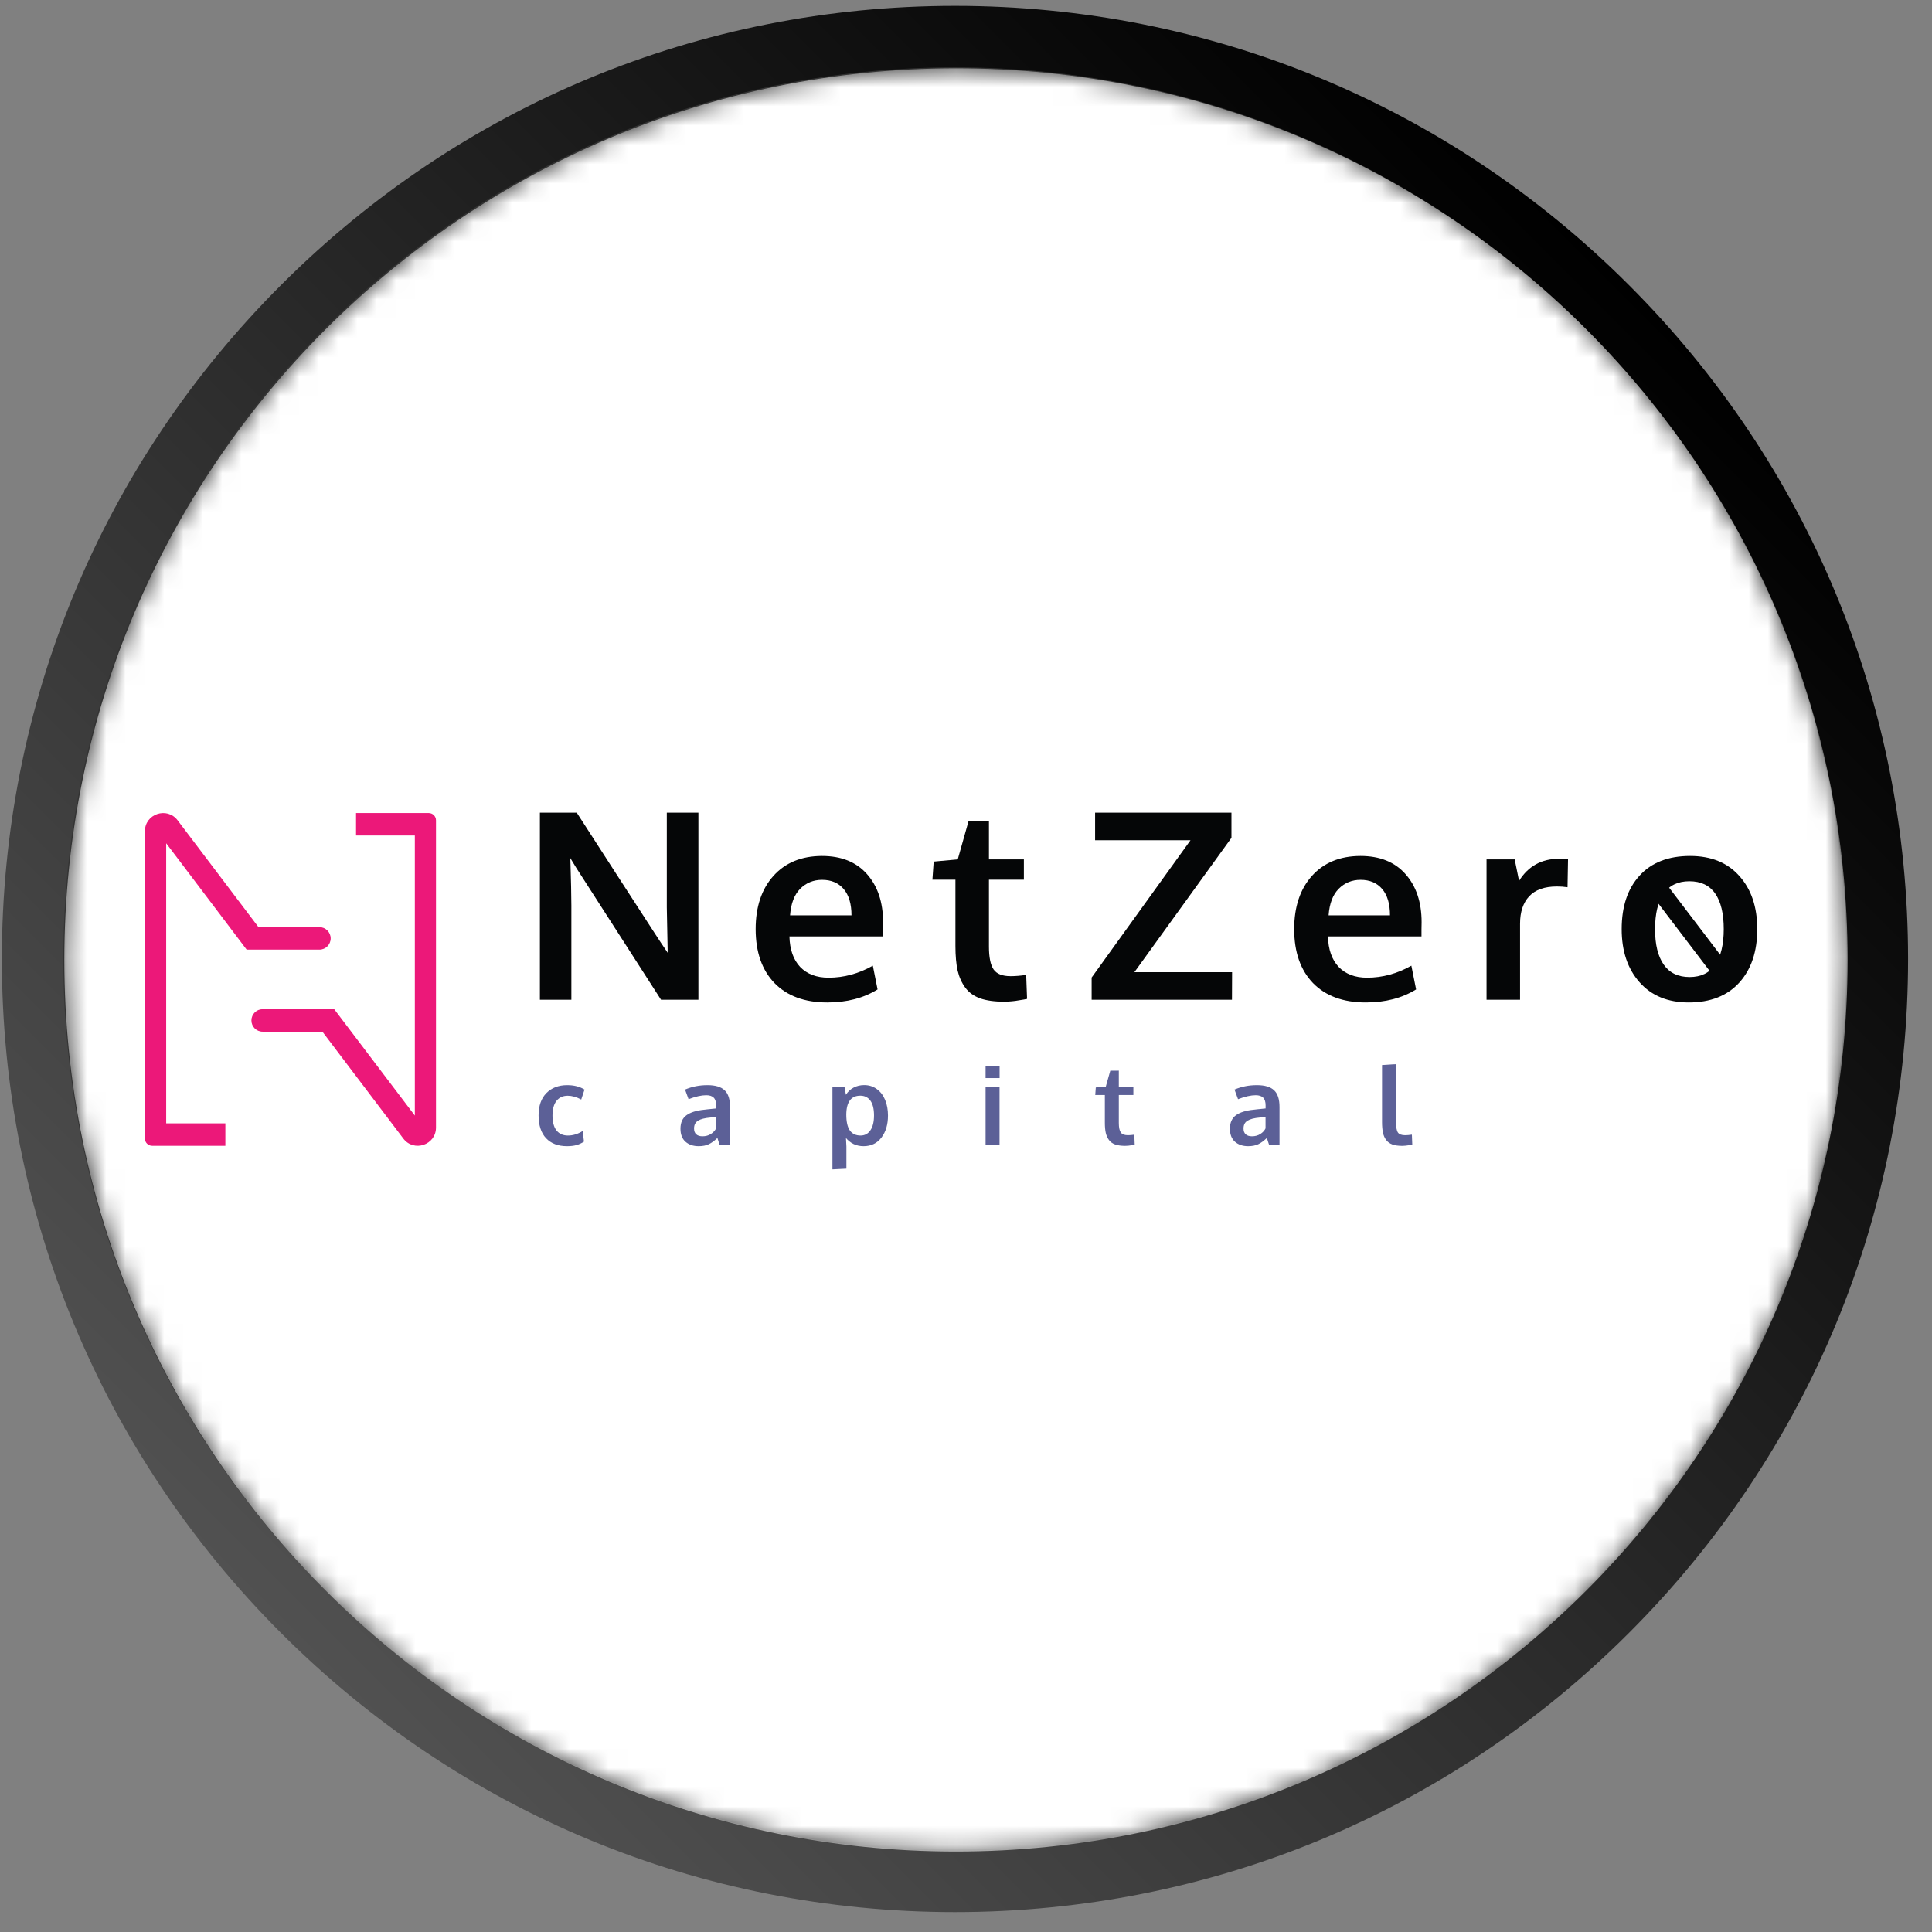 <svg width="100" height="100" viewBox="0 0 100 100" fill="none" xmlns="http://www.w3.org/2000/svg">
<rect x="0" y="0" width="100" height="100" fill="#808080" stroke="none"/>
<path d="M49.428 0.304C62.605 0.304 74.994 5.435 84.311 14.753C93.631 24.07 98.762 36.459 98.762 49.636C98.762 62.813 93.631 75.204 84.313 84.521C74.996 93.839 62.607 98.97 49.428 98.97C36.249 98.97 23.862 93.839 14.545 84.521C5.227 75.204 0.096 62.815 0.096 49.638C0.096 36.462 5.227 24.072 14.545 14.755C23.862 5.435 36.251 0.304 49.428 0.304ZM49.428 95.618C61.709 95.618 73.258 90.835 81.943 82.151C90.627 73.466 95.41 61.919 95.41 49.636C95.41 37.352 90.627 25.806 81.943 17.121C73.258 8.437 61.711 3.654 49.428 3.654C37.145 3.654 25.598 8.437 16.913 17.121C8.229 25.806 3.446 37.352 3.446 49.636C3.446 61.919 8.229 73.464 16.913 82.151C25.6 90.835 37.147 95.618 49.428 95.618Z" fill="url(#paint0_linear_3551:698)"/>
<path d="M49.429 95.787C74.917 95.787 95.579 75.125 95.579 49.637C95.579 24.149 74.917 3.486 49.429 3.486C23.941 3.486 3.278 24.149 3.278 49.637C3.278 75.125 23.941 95.787 49.429 95.787Z" fill="#333333"/>
<mask id="mask0_3551:698" style="mask-type:alpha" maskUnits="userSpaceOnUse" x="3" y="3" width="93" height="93">
<path d="M49.48 95.837C74.968 95.837 95.63 75.175 95.63 49.687C95.63 24.198 74.968 3.536 49.48 3.536C23.991 3.536 3.329 24.198 3.329 49.687C3.329 75.175 23.991 95.837 49.48 95.837Z" fill="black"/>
</mask>
<g mask="url(#mask0_3551:698)">
<path d="M49.481 95.836C74.969 95.836 95.631 75.174 95.631 49.686C95.631 24.198 74.969 3.535 49.481 3.535C23.992 3.535 3.33 24.198 3.33 49.686C3.33 75.174 23.992 95.836 49.481 95.836Z" fill="white"/>
<g clip-path="url(#clip0_3551:698)">
<path d="M27.945 51.748V42.063H29.852C30.197 42.601 30.896 43.685 31.951 45.316C33.006 46.946 33.648 47.938 33.878 48.29C33.944 48.392 34.057 48.564 34.216 48.806C34.379 49.044 34.494 49.214 34.56 49.315C34.529 47.803 34.514 47.019 34.514 46.962V42.063H36.149V51.748H34.216L29.839 44.939L29.521 44.417C29.556 45.58 29.574 46.398 29.574 46.869V51.748H27.945Z" fill="#050607"/>
<path d="M42.821 51.887C41.651 51.887 40.74 51.552 40.087 50.882C39.438 50.208 39.113 49.278 39.113 48.092C39.113 46.938 39.42 46.019 40.034 45.336C40.647 44.653 41.484 44.309 42.543 44.305C43.545 44.305 44.322 44.617 44.874 45.243C45.43 45.869 45.708 46.7 45.708 47.735C45.708 47.81 45.706 47.932 45.702 48.099C45.702 48.267 45.702 48.39 45.702 48.469H40.861C40.879 49.148 41.064 49.674 41.417 50.049C41.775 50.419 42.265 50.604 42.887 50.604C43.682 50.604 44.446 50.397 45.178 49.983L45.423 51.212C44.695 51.662 43.828 51.887 42.821 51.887ZM40.894 47.378H44.073C44.073 46.788 43.938 46.334 43.669 46.017C43.399 45.699 43.026 45.541 42.55 45.541C42.104 45.541 41.727 45.695 41.417 46.004C41.113 46.312 40.938 46.77 40.894 47.378Z" fill="#050607"/>
<path d="M51.97 51.847C51.475 51.847 51.062 51.79 50.731 51.675C50.405 51.556 50.149 51.371 49.963 51.12C49.778 50.869 49.646 50.574 49.566 50.234C49.491 49.891 49.453 49.468 49.453 48.965V45.534H48.262L48.328 44.596L49.573 44.483L50.129 42.513L51.188 42.507V44.483H52.996V45.534H51.188V48.998C51.188 49.549 51.268 49.941 51.427 50.175C51.586 50.408 51.879 50.525 52.307 50.525C52.559 50.525 52.828 50.503 53.115 50.459L53.161 51.702C53.153 51.702 53.097 51.713 52.996 51.735C52.899 51.752 52.804 51.768 52.711 51.781C52.623 51.799 52.508 51.814 52.367 51.827C52.226 51.841 52.093 51.847 51.97 51.847Z" fill="#050607"/>
<path d="M56.503 51.748V50.597L61.621 43.491H56.682V42.063H63.74V43.366L58.715 50.32H63.773L63.767 51.748H56.503Z" fill="#050607"/>
<path d="M70.695 51.887C69.525 51.887 68.614 51.552 67.96 50.882C67.312 50.208 66.987 49.278 66.987 48.092C66.987 46.938 67.294 46.019 67.907 45.336C68.521 44.653 69.357 44.309 70.417 44.305C71.419 44.305 72.196 44.617 72.748 45.243C73.304 45.869 73.582 46.7 73.582 47.735C73.582 47.81 73.58 47.932 73.576 48.099C73.576 48.267 73.576 48.39 73.576 48.469H68.735C68.752 49.148 68.938 49.674 69.291 50.049C69.649 50.419 70.139 50.604 70.761 50.604C71.556 50.604 72.32 50.397 73.052 49.983L73.297 51.212C72.569 51.662 71.701 51.887 70.695 51.887ZM68.768 47.378H71.946C71.946 46.788 71.812 46.334 71.543 46.017C71.273 45.699 70.9 45.541 70.424 45.541C69.978 45.541 69.6 45.695 69.291 46.004C68.986 46.312 68.813 46.77 68.768 47.378Z" fill="#050607"/>
<path d="M76.943 51.748V44.483H78.4L78.626 45.594C79.102 44.831 79.793 44.45 80.698 44.45C80.888 44.45 81.042 44.459 81.161 44.477L81.135 45.924C80.958 45.898 80.775 45.885 80.585 45.885C79.945 45.885 79.466 46.054 79.148 46.394C78.835 46.733 78.678 47.205 78.678 47.808V51.748H76.943Z" fill="#050607"/>
<path d="M87.453 50.571C88.04 50.571 88.482 50.358 88.777 49.93C89.073 49.503 89.221 48.89 89.221 48.092C89.221 47.286 89.073 46.671 88.777 46.248C88.482 45.825 88.036 45.614 87.44 45.614C86.853 45.614 86.409 45.827 86.109 46.255C85.814 46.678 85.665 47.292 85.665 48.099C85.665 48.892 85.816 49.503 86.116 49.93C86.416 50.358 86.862 50.571 87.453 50.571ZM87.407 51.887C86.33 51.887 85.482 51.539 84.864 50.842C84.246 50.146 83.938 49.229 83.938 48.092C83.938 46.92 84.246 45.997 84.864 45.323C85.482 44.644 86.354 44.305 87.48 44.305C88.566 44.305 89.416 44.651 90.029 45.343C90.647 46.03 90.956 46.947 90.956 48.092C90.956 49.251 90.645 50.175 90.022 50.862C89.4 51.545 88.528 51.887 87.407 51.887Z" fill="#050607"/>
<path fill-rule="evenodd" clip-rule="evenodd" d="M88.77 50.622L85.191 45.921L85.941 45.352L89.519 50.053L88.77 50.622Z" fill="#050607"/>
<path d="M29.347 59.326C28.884 59.326 28.523 59.188 28.263 58.913C28.006 58.638 27.877 58.244 27.877 57.731C27.877 57.236 28.012 56.851 28.282 56.577C28.555 56.304 28.912 56.167 29.356 56.167C29.711 56.167 30.011 56.243 30.255 56.396L30.084 56.911C29.834 56.78 29.601 56.715 29.386 56.715C29.141 56.715 28.948 56.802 28.807 56.977C28.667 57.151 28.597 57.406 28.597 57.74C28.597 58.078 28.666 58.335 28.804 58.511C28.944 58.687 29.14 58.775 29.394 58.775C29.659 58.775 29.914 58.697 30.159 58.541L30.227 59.089C30.101 59.174 29.969 59.234 29.833 59.271C29.697 59.308 29.535 59.326 29.347 59.326Z" fill="#5C6097"/>
<path d="M36.164 59.326C35.883 59.326 35.655 59.249 35.48 59.095C35.307 58.939 35.221 58.715 35.221 58.423C35.221 58.109 35.324 57.877 35.53 57.726C35.736 57.574 36.047 57.477 36.462 57.437C36.519 57.429 36.581 57.422 36.647 57.415C36.713 57.407 36.788 57.4 36.87 57.393C36.953 57.385 37.019 57.379 37.066 57.373V57.214C37.066 57.03 37.024 56.897 36.94 56.814C36.855 56.73 36.726 56.688 36.553 56.688C36.307 56.688 36.002 56.756 35.64 56.894C35.638 56.889 35.608 56.805 35.549 56.644C35.49 56.482 35.46 56.399 35.458 56.396C35.815 56.243 36.201 56.167 36.617 56.167C37.025 56.167 37.322 56.256 37.508 56.434C37.694 56.61 37.786 56.897 37.786 57.294V59.268H37.251C37.249 59.261 37.229 59.2 37.191 59.084C37.152 58.968 37.133 58.907 37.133 58.899C36.982 59.046 36.834 59.154 36.688 59.224C36.545 59.292 36.37 59.326 36.164 59.326ZM36.36 58.814C36.528 58.814 36.673 58.774 36.796 58.695C36.921 58.615 37.01 58.517 37.064 58.404V57.82C37.058 57.82 37.009 57.823 36.917 57.831C36.827 57.838 36.779 57.842 36.771 57.842C36.479 57.867 36.264 57.922 36.128 58.007C35.992 58.091 35.924 58.227 35.924 58.414C35.924 58.543 35.962 58.642 36.037 58.712C36.113 58.78 36.22 58.814 36.36 58.814Z" fill="#5C6097"/>
<path d="M43.087 60.527V56.241H43.708L43.785 56.665C43.884 56.506 44.016 56.383 44.179 56.296C44.345 56.208 44.529 56.164 44.731 56.164C44.98 56.164 45.197 56.233 45.385 56.371C45.575 56.508 45.718 56.697 45.816 56.935C45.913 57.172 45.962 57.44 45.962 57.739C45.962 58.208 45.848 58.59 45.62 58.885C45.393 59.179 45.086 59.326 44.698 59.326C44.507 59.326 44.333 59.288 44.177 59.213C44.022 59.136 43.892 59.032 43.788 58.902C43.802 59.166 43.81 59.315 43.81 59.348V60.491L43.087 60.527ZM44.544 58.775C44.759 58.775 44.928 58.685 45.051 58.505C45.176 58.325 45.239 58.068 45.239 57.734C45.239 57.394 45.176 57.139 45.051 56.968C44.926 56.798 44.752 56.712 44.53 56.712C44.052 56.712 43.81 57.037 43.804 57.687C43.804 58.062 43.866 58.337 43.989 58.514C44.114 58.688 44.299 58.775 44.544 58.775Z" fill="#5C6097"/>
<path d="M51.014 59.268V56.241H51.736V59.268H51.014ZM51.014 55.801V55.184H51.739V55.801H51.014Z" fill="#5C6097"/>
<path d="M58.235 59.309C58.029 59.309 57.857 59.285 57.719 59.237C57.583 59.188 57.477 59.111 57.4 59.006C57.322 58.901 57.267 58.778 57.234 58.637C57.203 58.494 57.187 58.317 57.187 58.108V56.678H56.69L56.718 56.287L57.237 56.24L57.468 55.42L57.91 55.417V56.24H58.663V56.678H57.91V58.122C57.91 58.351 57.943 58.515 58.009 58.612C58.075 58.709 58.198 58.758 58.376 58.758C58.481 58.758 58.593 58.749 58.713 58.73L58.732 59.248C58.728 59.248 58.705 59.253 58.663 59.262C58.623 59.269 58.583 59.276 58.544 59.281C58.508 59.289 58.46 59.295 58.401 59.301C58.342 59.306 58.287 59.309 58.235 59.309Z" fill="#5C6097"/>
<path d="M64.605 59.326C64.323 59.326 64.095 59.249 63.92 59.095C63.748 58.939 63.661 58.715 63.661 58.423C63.661 58.109 63.764 57.877 63.97 57.726C64.176 57.574 64.487 57.477 64.903 57.437C64.96 57.429 65.021 57.422 65.087 57.415C65.154 57.407 65.228 57.4 65.311 57.393C65.394 57.385 65.459 57.379 65.507 57.373V57.214C65.507 57.03 65.465 56.897 65.38 56.814C65.295 56.73 65.166 56.688 64.994 56.688C64.747 56.688 64.443 56.756 64.081 56.894C64.079 56.889 64.048 56.805 63.989 56.644C63.931 56.482 63.9 56.399 63.898 56.396C64.255 56.243 64.641 56.167 65.057 56.167C65.465 56.167 65.763 56.256 65.948 56.434C66.134 56.61 66.227 56.897 66.227 57.294V59.268H65.692C65.69 59.261 65.67 59.2 65.631 59.084C65.592 58.968 65.573 58.907 65.573 58.899C65.422 59.046 65.274 59.154 65.129 59.224C64.985 59.292 64.811 59.326 64.605 59.326ZM64.801 58.814C64.968 58.814 65.113 58.774 65.236 58.695C65.362 58.615 65.451 58.517 65.504 58.404V57.82C65.499 57.82 65.45 57.823 65.358 57.831C65.268 57.838 65.219 57.842 65.212 57.842C64.919 57.867 64.705 57.922 64.569 58.007C64.433 58.091 64.365 58.227 64.365 58.414C64.365 58.543 64.402 58.642 64.478 58.712C64.553 58.78 64.661 58.814 64.801 58.814Z" fill="#5C6097"/>
<path d="M72.588 59.31C72.381 59.31 72.207 59.286 72.07 59.238C71.934 59.188 71.826 59.111 71.747 59.004C71.668 58.898 71.612 58.771 71.581 58.624C71.55 58.477 71.534 58.294 71.534 58.076V55.126L72.257 55.079V58.062C72.257 58.334 72.29 58.518 72.354 58.616C72.418 58.711 72.543 58.759 72.729 58.759C72.821 58.759 72.938 58.749 73.079 58.729L73.099 59.244C73.097 59.244 73.074 59.248 73.03 59.257C72.987 59.267 72.946 59.274 72.906 59.279C72.867 59.287 72.817 59.293 72.757 59.299C72.696 59.306 72.64 59.31 72.588 59.31Z" fill="#5C6097"/>
<path d="M22.191 42.083H18.429V43.245H21.472V57.741L17.3 52.236H13.595C13.273 52.236 13.013 52.497 13.013 52.818C13.013 53.138 13.273 53.399 13.595 53.399H16.688L20.875 58.93C21.419 59.649 22.567 59.265 22.567 58.363V42.459C22.567 42.251 22.399 42.083 22.191 42.083Z" fill="#EC1879"/>
<path d="M7.877 59.306H11.665V58.144H8.602V43.648L12.767 49.153H16.534C16.855 49.153 17.116 48.892 17.116 48.572C17.116 48.251 16.855 47.99 16.534 47.99H13.38L9.193 42.459C8.648 41.74 7.5 42.124 7.5 43.026V58.93C7.5 59.138 7.669 59.306 7.877 59.306Z" fill="#EC1879"/>
</g>
</g>
<defs>
<linearGradient id="paint0_linear_3551:698" x1="84.313" y1="14.753" x2="14.545" y2="84.521" gradientUnits="userSpaceOnUse">
<stop/>
<stop offset="1" stop-color="#515151"/>
</linearGradient>
<clipPath id="clip0_3551:698">
<rect width="84" height="23.333" fill="white" transform="translate(7.5 37.833)"/>
</clipPath>
</defs>
</svg>
